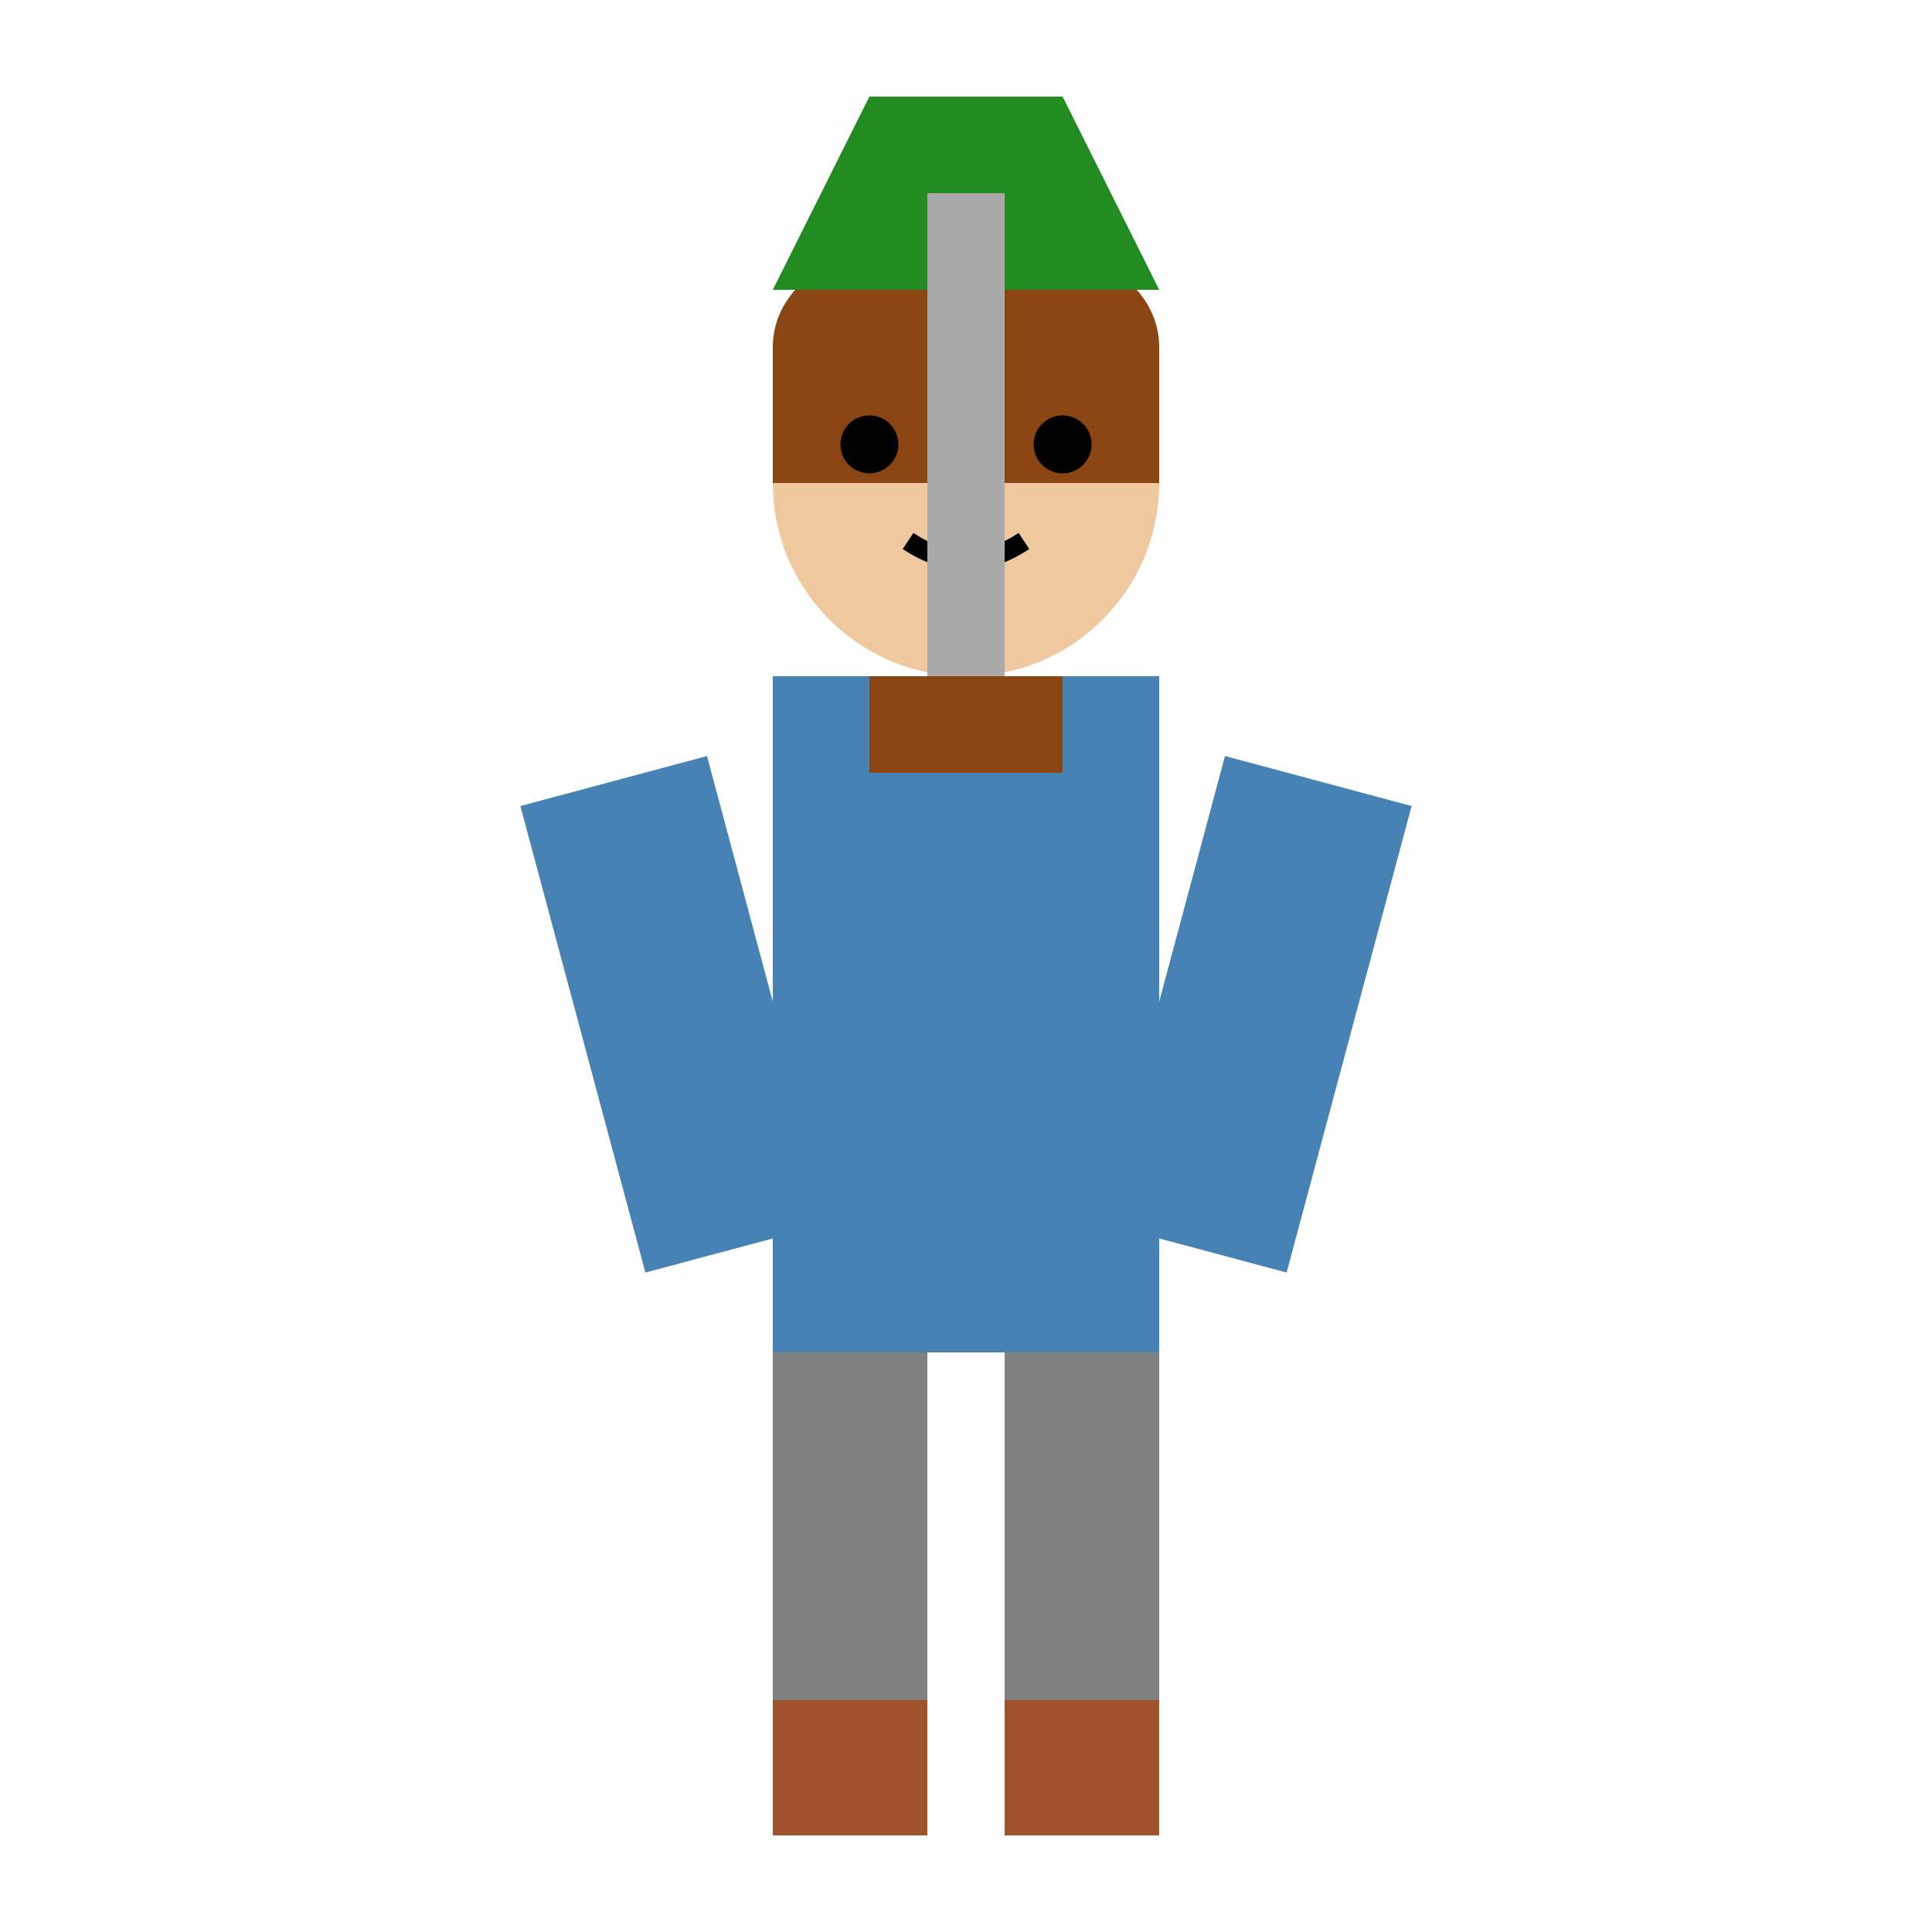 <svg viewBox="0 0 100 100" xmlns="http://www.w3.org/2000/svg">
  <!-- Head (Face) -->
  <circle cx="50" cy="25" r="10" fill="#F0C8A0"/>
  <!-- Hair -->
  <path d="M40 18 C40 10 60 10 60 18 L60 25 L40 25 Z" fill="#8B4513"/>
  <!-- Hat -->
  <polygon points="40,15 60,15 55,5 45,5" fill="#228B22"/>
  <!-- Eyes -->
  <circle cx="45" cy="23" r="1.5" fill="#000000"/>
  <circle cx="55" cy="23" r="1.5" fill="#000000"/>
  <!-- Mouth -->
  <path d="M47 28 Q50 30 53 28" stroke="#000000" stroke-width="1"/>

  <!-- Body (Blue Top) -->
  <rect x="40" y="35" width="20" height="35" fill="#4682B4"/>
  <!-- Arms (Blue Top) -->
  <rect x="30" y="40" width="10" height="25" fill="#4682B4" transform="rotate(-15 35 52.5)"/>
  <rect x="60" y="40" width="10" height="25" fill="#4682B4" transform="rotate(15 65 52.5)"/>
  <!-- Sword (thrusting forward) -->
  <rect x="48" y="10" width="4" height="30" fill="#A9A9A9"/>
  <rect x="45" y="35" width="10" height="5" fill="#8B4513"/>
  <!-- Legs (Grey Pants) -->
  <rect x="40" y="70" width="8" height="20" fill="#808080"/>
  <rect x="52" y="70" width="8" height="20" fill="#808080"/>
  <!-- Shoes (Brown) -->
  <rect x="40" y="88" width="8" height="7" fill="#A0522D"/>
  <rect x="52" y="88" width="8" height="7" fill="#A0522D"/>
</svg>